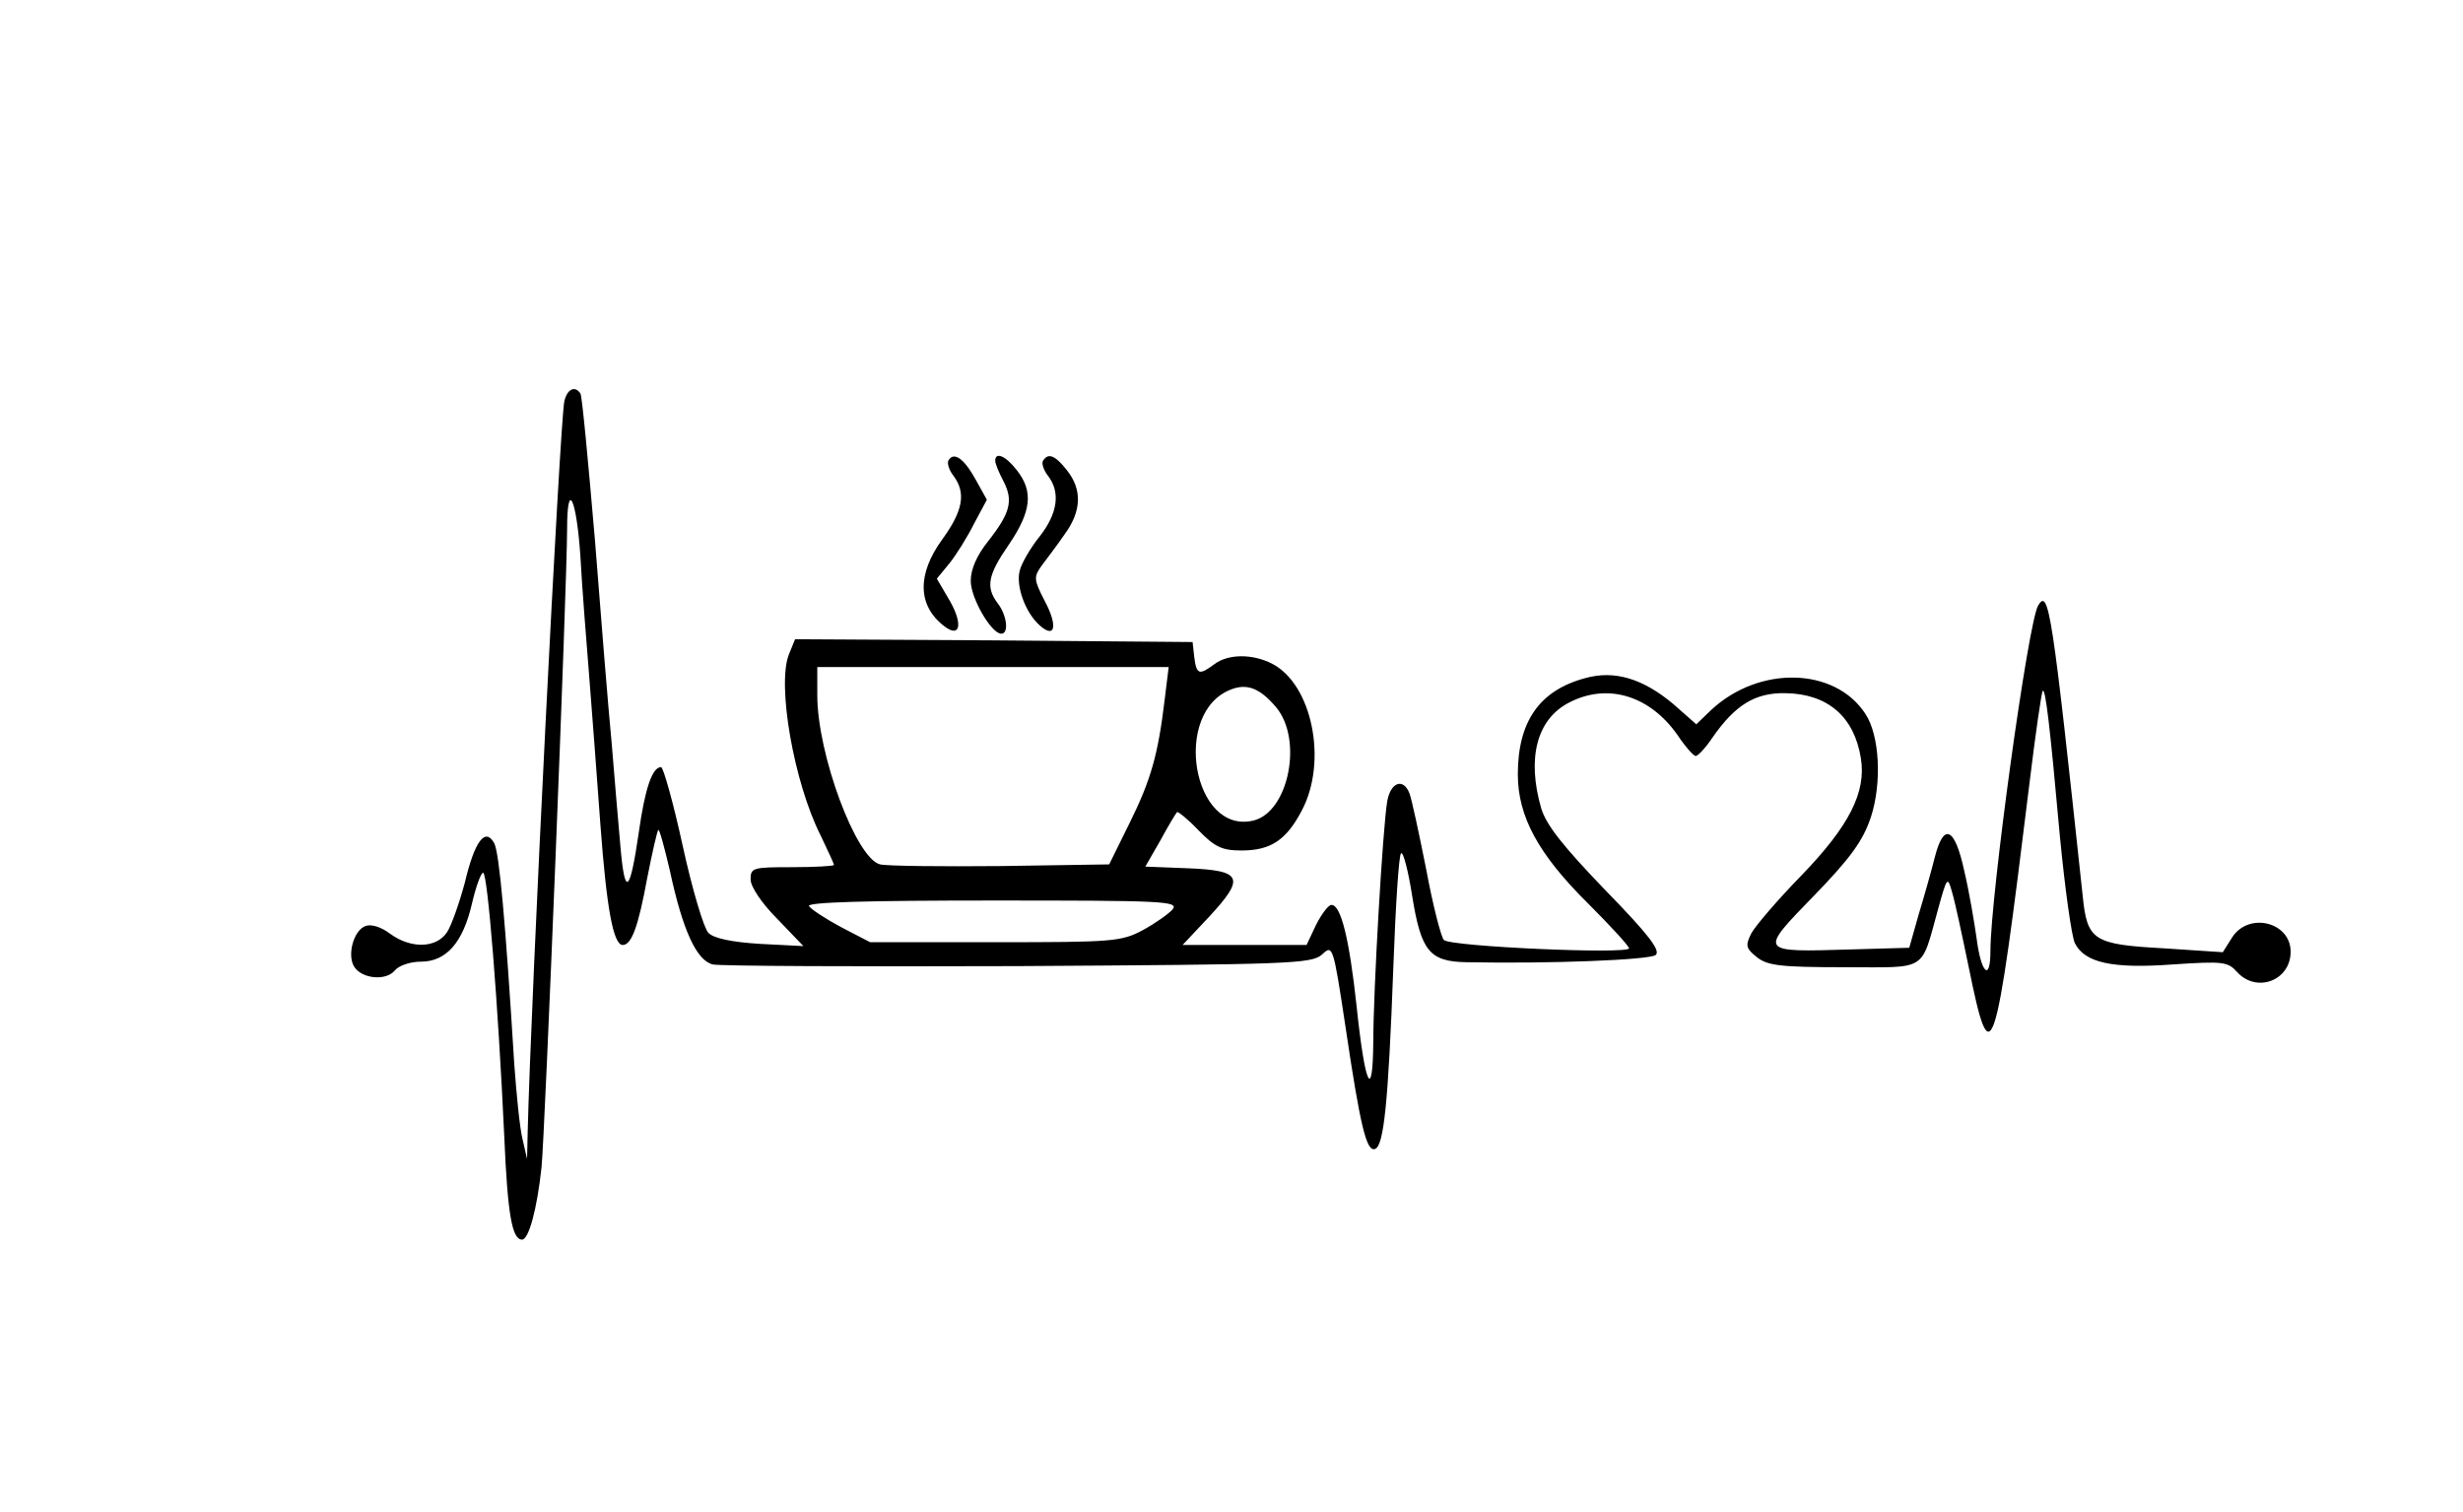 <?xml version="1.0" standalone="no"?>
<!DOCTYPE svg PUBLIC "-//W3C//DTD SVG 20010904//EN"
 "http://www.w3.org/TR/2001/REC-SVG-20010904/DTD/svg10.dtd">
<svg version="1.0" xmlns="http://www.w3.org/2000/svg"
 width="443pt" height="272pt" viewBox="0 0 443 272"
 preserveAspectRatio="xMidYMid meet">
<g transform="translate(0,272) scale(0.1,-0.1)"
fill="#000000" stroke="none">
<path d="M1015 1998 c-8 -38 -60 -1067 -66 -1318 l-1 -45 -8 35 c-5 19 -11 80
-15 135 -16 260 -27 380 -36 398 -16 29 -35 5 -53 -71 -10 -37 -24 -77 -32
-89 -19 -29 -65 -30 -102 -3 -17 13 -35 18 -45 14 -21 -8 -33 -52 -20 -73 14
-22 57 -26 73 -7 7 9 28 16 47 16 46 0 76 35 92 105 7 30 16 55 20 55 8 0 27
-236 38 -475 6 -140 14 -185 32 -185 12 0 27 55 35 130 6 56 46 1051 46 1148
0 91 17 56 24 -50 3 -57 11 -155 16 -218 5 -63 14 -182 20 -265 11 -148 23
-215 40 -215 16 0 28 33 44 120 9 46 18 85 20 87 2 2 11 -31 21 -74 23 -107
48 -161 77 -168 13 -3 260 -4 549 -3 490 3 528 4 547 21 19 18 20 16 42 -130
27 -182 38 -225 53 -220 16 5 24 83 33 325 4 111 10 205 14 207 4 3 13 -32 20
-77 16 -99 31 -118 98 -119 148 -3 329 4 340 13 9 8 -12 36 -91 117 -76 79
-106 117 -115 147 -26 90 -8 160 50 190 69 36 145 13 195 -58 14 -21 29 -38
33 -38 4 0 18 15 30 33 41 59 77 81 131 80 76 -1 124 -42 136 -117 10 -61 -21
-122 -107 -211 -43 -44 -83 -91 -90 -104 -11 -22 -10 -27 10 -43 19 -15 42
-18 156 -18 153 0 138 -10 170 105 16 58 17 59 25 30 5 -16 18 -77 30 -135 40
-197 47 -177 109 329 11 91 22 166 24 168 5 6 13 -62 31 -262 9 -93 21 -180
27 -192 18 -35 67 -46 176 -38 91 6 99 5 116 -14 35 -38 96 -15 96 37 0 53
-75 72 -105 26 l-17 -27 -106 7 c-127 7 -138 14 -146 94 -55 514 -61 554 -80
523 -18 -28 -86 -524 -86 -622 0 -56 -17 -40 -25 24 -4 28 -13 82 -22 120 -17
79 -37 88 -53 25 -6 -24 -19 -70 -29 -103 l-17 -60 -105 -3 c-167 -5 -166 -6
-66 97 66 68 88 99 102 141 20 61 16 147 -10 186 -55 84 -191 87 -277 7 l-27
-26 -42 37 c-54 45 -105 61 -158 46 -82 -22 -121 -78 -121 -173 0 -76 37 -144
127 -233 40 -40 73 -76 73 -80 0 -11 -321 3 -333 15 -5 5 -20 63 -32 128 -13
65 -26 126 -30 136 -11 28 -34 20 -40 -15 -8 -48 -25 -340 -25 -433 -1 -109
-15 -78 -30 65 -13 120 -28 182 -45 182 -5 1 -18 -16 -28 -36 l-17 -36 -111 0
-112 0 47 50 c66 71 61 84 -37 88 l-77 3 27 47 c14 26 28 49 30 51 1 2 19 -12
38 -32 30 -31 43 -37 78 -37 53 0 81 19 109 73 46 88 18 226 -54 263 -35 18
-79 18 -104 -1 -27 -20 -32 -19 -36 13 l-3 27 -358 3 -357 2 -11 -27 c-22 -55
9 -231 57 -326 13 -27 24 -51 24 -53 0 -2 -34 -4 -75 -4 -71 0 -75 -1 -75 -22
0 -13 20 -43 48 -71 l47 -49 -78 4 c-50 3 -84 10 -93 20 -8 8 -29 78 -46 156
-17 78 -35 142 -39 142 -16 0 -29 -39 -40 -117 -16 -110 -25 -118 -33 -27 -4
43 -11 129 -16 189 -6 61 -19 224 -30 364 -12 140 -23 258 -26 263 -10 15 -24
8 -29 -14z m1080 -535 c-12 -101 -25 -146 -63 -223 l-37 -75 -195 -3 c-107 -1
-205 0 -217 3 -43 10 -113 198 -113 304 l0 51 316 0 316 0 -7 -57z m200 -15
c49 -58 23 -188 -40 -204 -110 -27 -148 196 -40 236 29 11 52 1 80 -32z m-186
-364 c-7 -8 -31 -25 -53 -37 -39 -21 -54 -22 -266 -22 l-225 0 -52 27 c-28 15
-54 32 -58 38 -4 7 104 10 331 10 305 0 335 -1 323 -16z"/>
<path d="M1706 1892 c-3 -5 1 -18 9 -28 23 -31 17 -63 -20 -114 -46 -63 -45
-120 4 -157 28 -21 33 4 10 45 l-24 41 23 28 c12 15 32 47 44 71 l23 43 -20
36 c-21 38 -39 51 -49 35z"/>
<path d="M1790 1891 c0 -5 7 -22 15 -37 18 -35 12 -57 -28 -108 -20 -25 -31
-50 -31 -71 0 -31 37 -95 55 -95 14 0 10 33 -6 54 -23 30 -18 52 20 107 40 59
44 95 14 133 -20 26 -39 34 -39 17z"/>
<path d="M1876 1891 c-3 -4 1 -17 9 -27 23 -30 17 -68 -15 -109 -17 -21 -33
-49 -36 -62 -7 -27 10 -75 36 -98 28 -25 33 -1 9 44 -20 39 -20 43 -5 64 9 12
28 37 41 56 30 41 32 80 4 115 -21 27 -34 32 -43 17z"/>
</g>
</svg>
